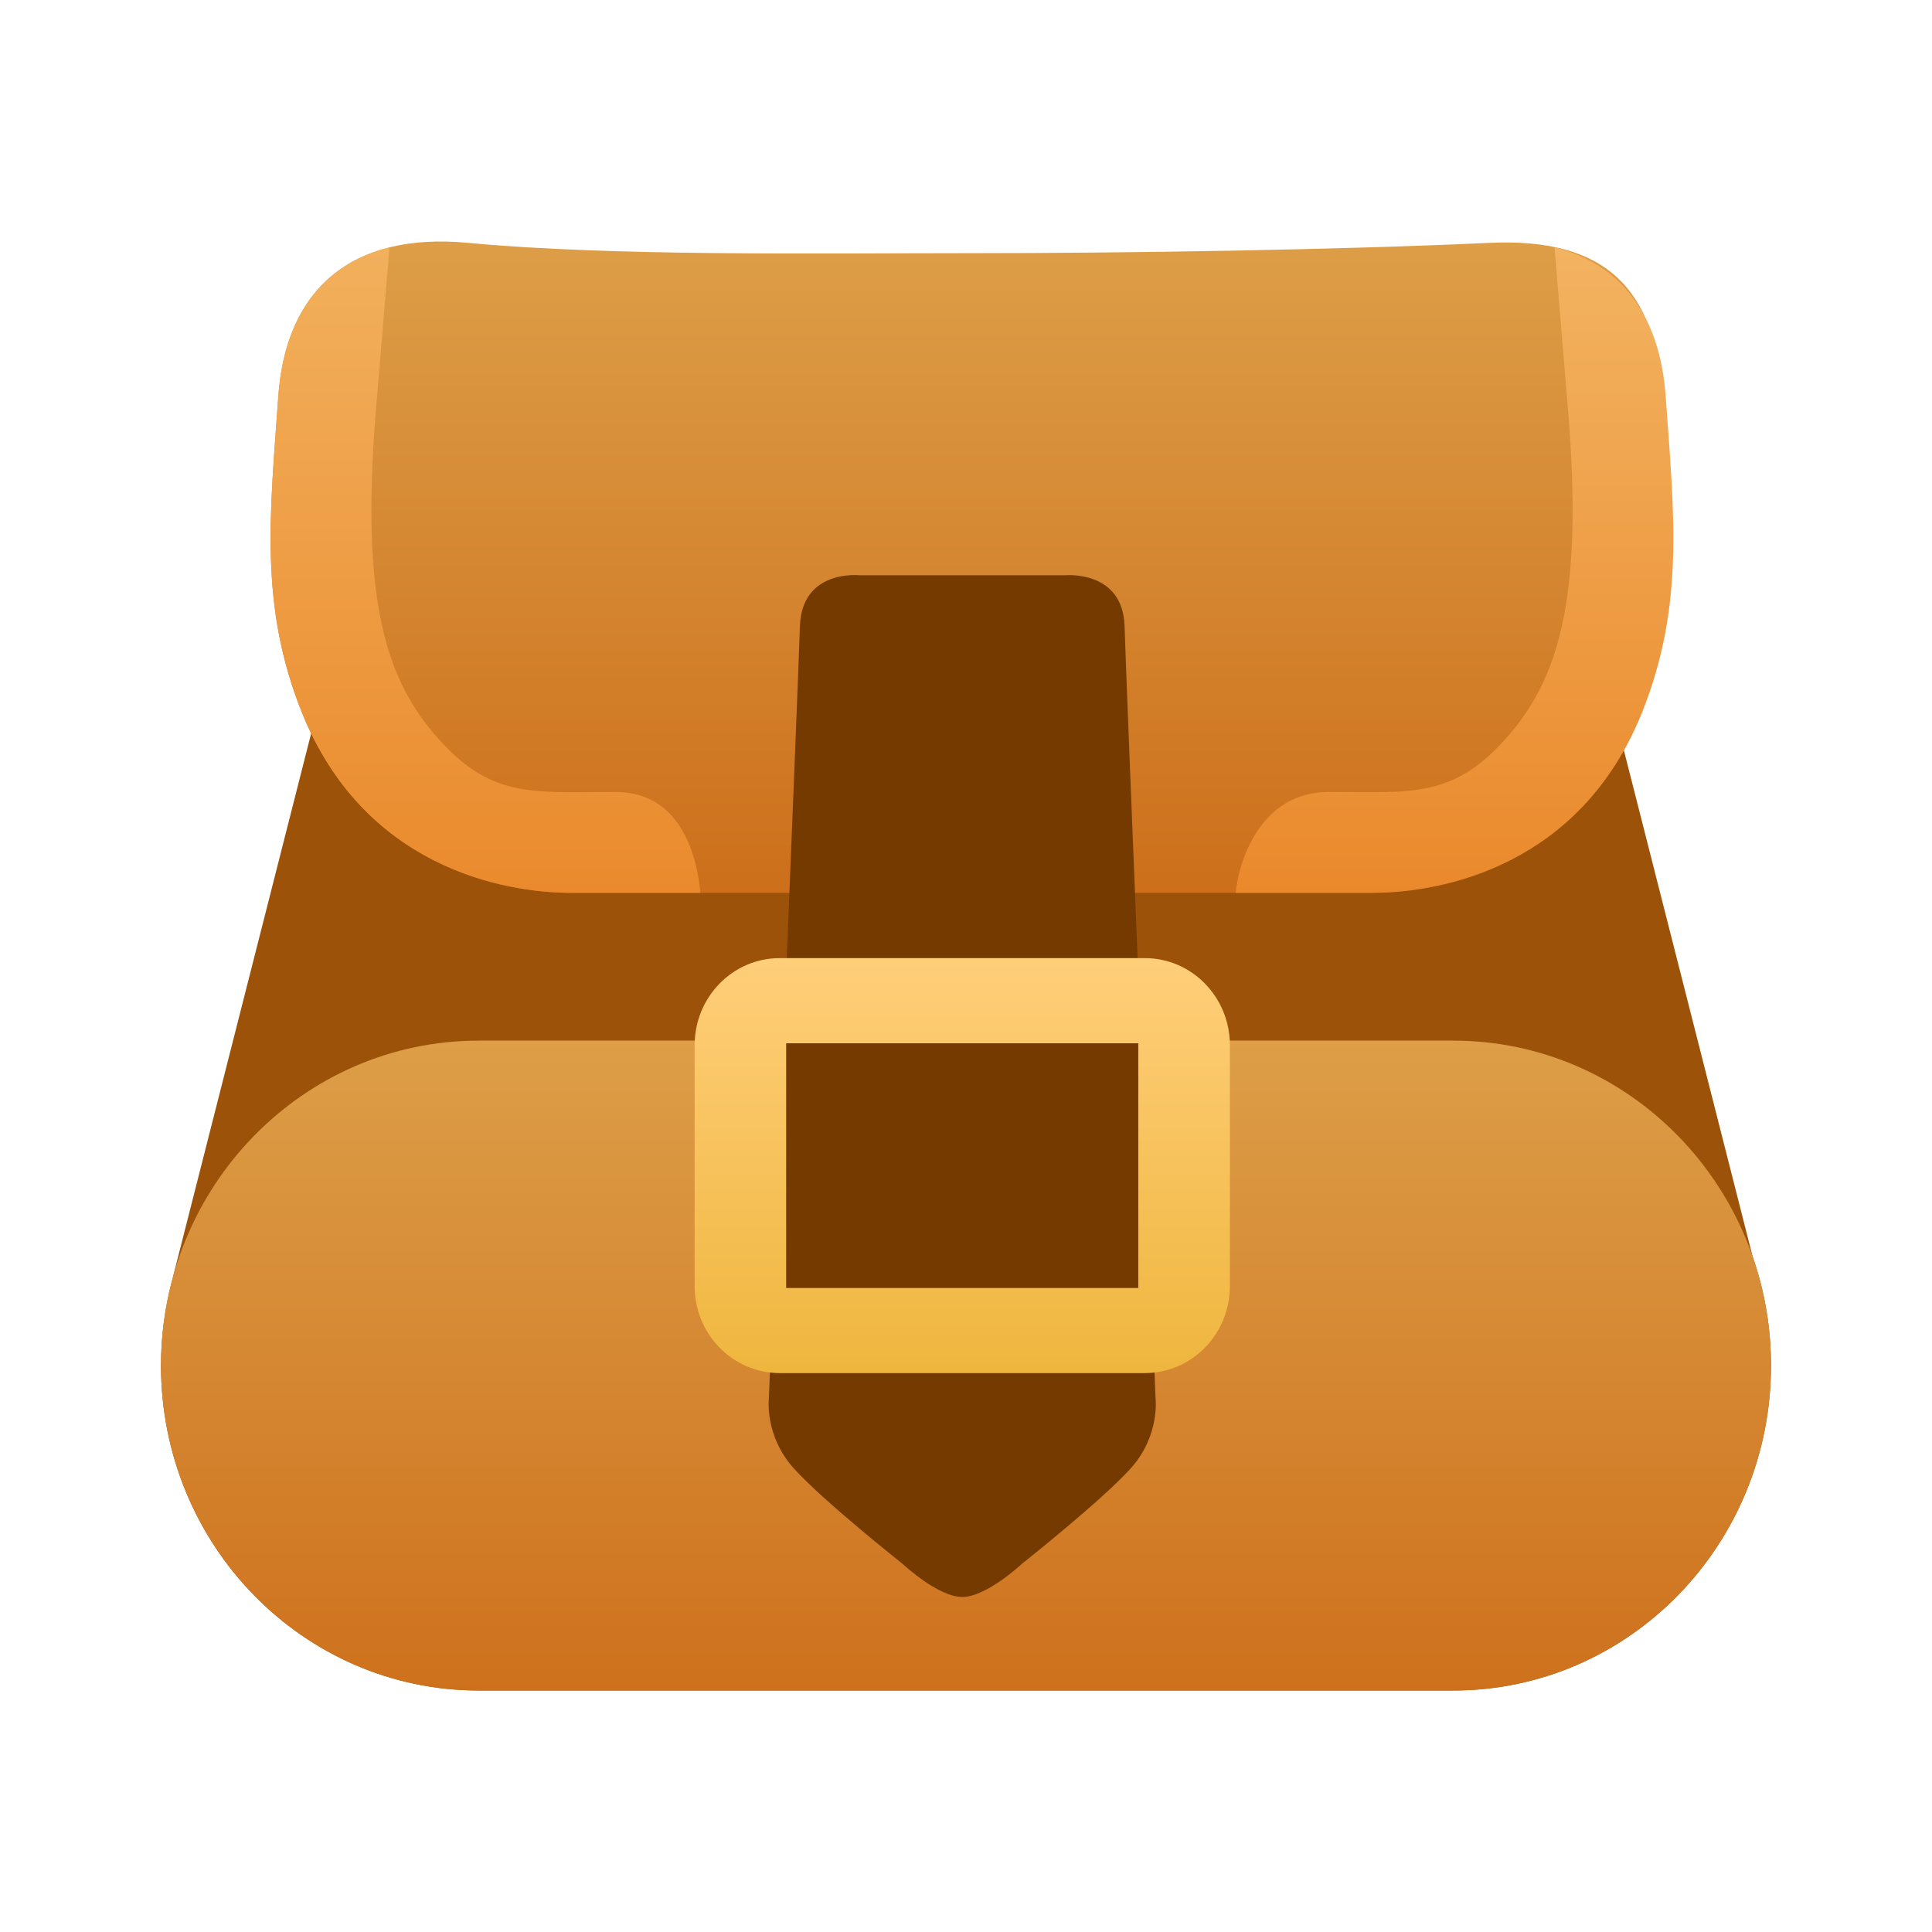 <svg width="24" height="24" viewBox="0 0 24 24" fill="none" xmlns="http://www.w3.org/2000/svg">
    <defs>
        <linearGradient id="paint0_linear_4975_1677" x1="12" y1="12.927" x2="12" y2="21"
            gradientUnits="userSpaceOnUse">
            <stop stop-color="#DD9E47" />
            <stop offset="1" stop-color="#CE711D" />
        </linearGradient>
        <linearGradient id="paint1_linear_4975_1677" x1="12.056" y1="3" x2="12.056" y2="11.091"
            gradientUnits="userSpaceOnUse">
            <stop stop-color="#DD9E47" />
            <stop offset="1" stop-color="#CD6F1B" />
        </linearGradient>
        <linearGradient id="paint2_linear_4975_1677" x1="11.953" y1="11.902" x2="11.953"
            y2="17.057" gradientUnits="userSpaceOnUse">
            <stop stop-color="#FFCE79" />
            <stop offset="1" stop-color="#EFB63E" />
        </linearGradient>
        <linearGradient id="paint3_linear_4975_1677" x1="6.031" y1="3.073" x2="6.031"
            y2="11.091" gradientUnits="userSpaceOnUse">
            <stop stop-color="#F2B05C" />
            <stop offset="1" stop-color="#EA8A2D" />
        </linearGradient>
        <linearGradient id="paint4_linear_4975_1677" x1="18.069" y1="3.073" x2="18.069"
            y2="11.091" gradientUnits="userSpaceOnUse">
            <stop stop-color="#F3B361" />
            <stop offset="1" stop-color="#EA892C" />
        </linearGradient>
        <clipPath id="clip0_4975_1677">
            <rect width="24" height="24" fill="white" />
        </clipPath>
    </defs>
    <g clip-path="url(#clip0_4975_1677)">
        <path
            d="M21.772 15.61L19.27 5.772H12.052H11.933H4.714L2.151 15.853H2.152C2.054 16.206 2 16.578 2 16.963C2 19.193 3.768 21 5.948 21H18.052C20.232 21 22 19.193 22 16.963C22 16.488 21.919 16.033 21.772 15.61Z"
            fill="#9D5209" />
        <path
            d="M22 16.963C22 19.193 20.232 21 18.052 21H5.948C3.768 21 2 19.193 2 16.963C2 14.734 3.768 12.927 5.948 12.927H18.052C20.232 12.927 22 14.734 22 16.963Z"
            fill="url(#paint0_linear_4975_1677)" />
        <path
            d="M20.655 4.925C20.562 3.6 19.961 2.948 18.5 3.017C16.602 3.105 13.985 3.145 12.056 3.145C10.226 3.145 7.609 3.186 5.816 3.017C4.36 2.879 3.55 3.6 3.457 4.925C3.354 6.386 3.218 7.524 3.751 8.852C4.517 10.759 6.232 11.091 7.094 11.091C7.957 11.091 12.056 11.091 12.056 11.091C12.056 11.091 16.155 11.091 17.018 11.091C17.88 11.091 19.595 10.759 20.36 8.852C20.894 7.524 20.758 6.386 20.655 4.925Z"
            fill="url(#paint1_linear_4975_1677)" />
        <path
            d="M14.355 17.374C14.355 17.374 13.99 8.493 13.97 7.781C13.95 7.077 13.231 7.146 13.231 7.146H11.953H10.675C10.675 7.146 9.959 7.069 9.937 7.781C9.915 8.485 9.551 17.374 9.551 17.374C9.551 17.374 9.496 17.835 9.86 18.24C10.223 18.644 11.215 19.429 11.215 19.429C11.215 19.429 11.65 19.838 11.953 19.838C12.256 19.838 12.691 19.429 12.691 19.429C12.691 19.429 13.683 18.644 14.047 18.24C14.411 17.835 14.355 17.374 14.355 17.374Z"
            fill="#753A00" />
        <path
            d="M14.221 11.902H9.686C9.102 11.902 8.629 12.386 8.629 12.983V15.977C8.629 16.573 9.102 17.057 9.686 17.057H14.221C14.805 17.057 15.278 16.573 15.278 15.977V12.983C15.278 12.386 14.805 11.902 14.221 11.902ZM14.14 16H9.766V12.96H14.14V16H14.14Z"
            fill="url(#paint2_linear_4975_1677)" />
        <path
            d="M7.647 9.838C6.594 9.838 6.076 9.93 5.377 9.098C4.753 8.355 4.471 7.312 4.684 4.929L4.838 3.073C3.997 3.282 3.526 3.935 3.457 4.925C3.354 6.386 3.218 7.524 3.751 8.853C4.517 10.759 6.232 11.091 7.094 11.091C7.437 11.091 7.796 11.091 8.7 11.091C8.667 10.717 8.499 9.838 7.647 9.838Z"
            fill="url(#paint3_linear_4975_1677)" />
        <path
            d="M16.502 9.838C17.554 9.838 18.073 9.93 18.772 9.098C19.396 8.355 19.678 7.312 19.465 4.929L19.311 3.073C20.152 3.282 20.622 3.935 20.692 4.925C20.795 6.386 20.93 7.524 20.397 8.853C19.632 10.759 17.916 11.091 17.054 11.091C16.712 11.091 16.254 11.091 15.35 11.091C15.383 10.717 15.65 9.838 16.502 9.838Z"
            fill="url(#paint4_linear_4975_1677)" />
    </g>

</svg>
